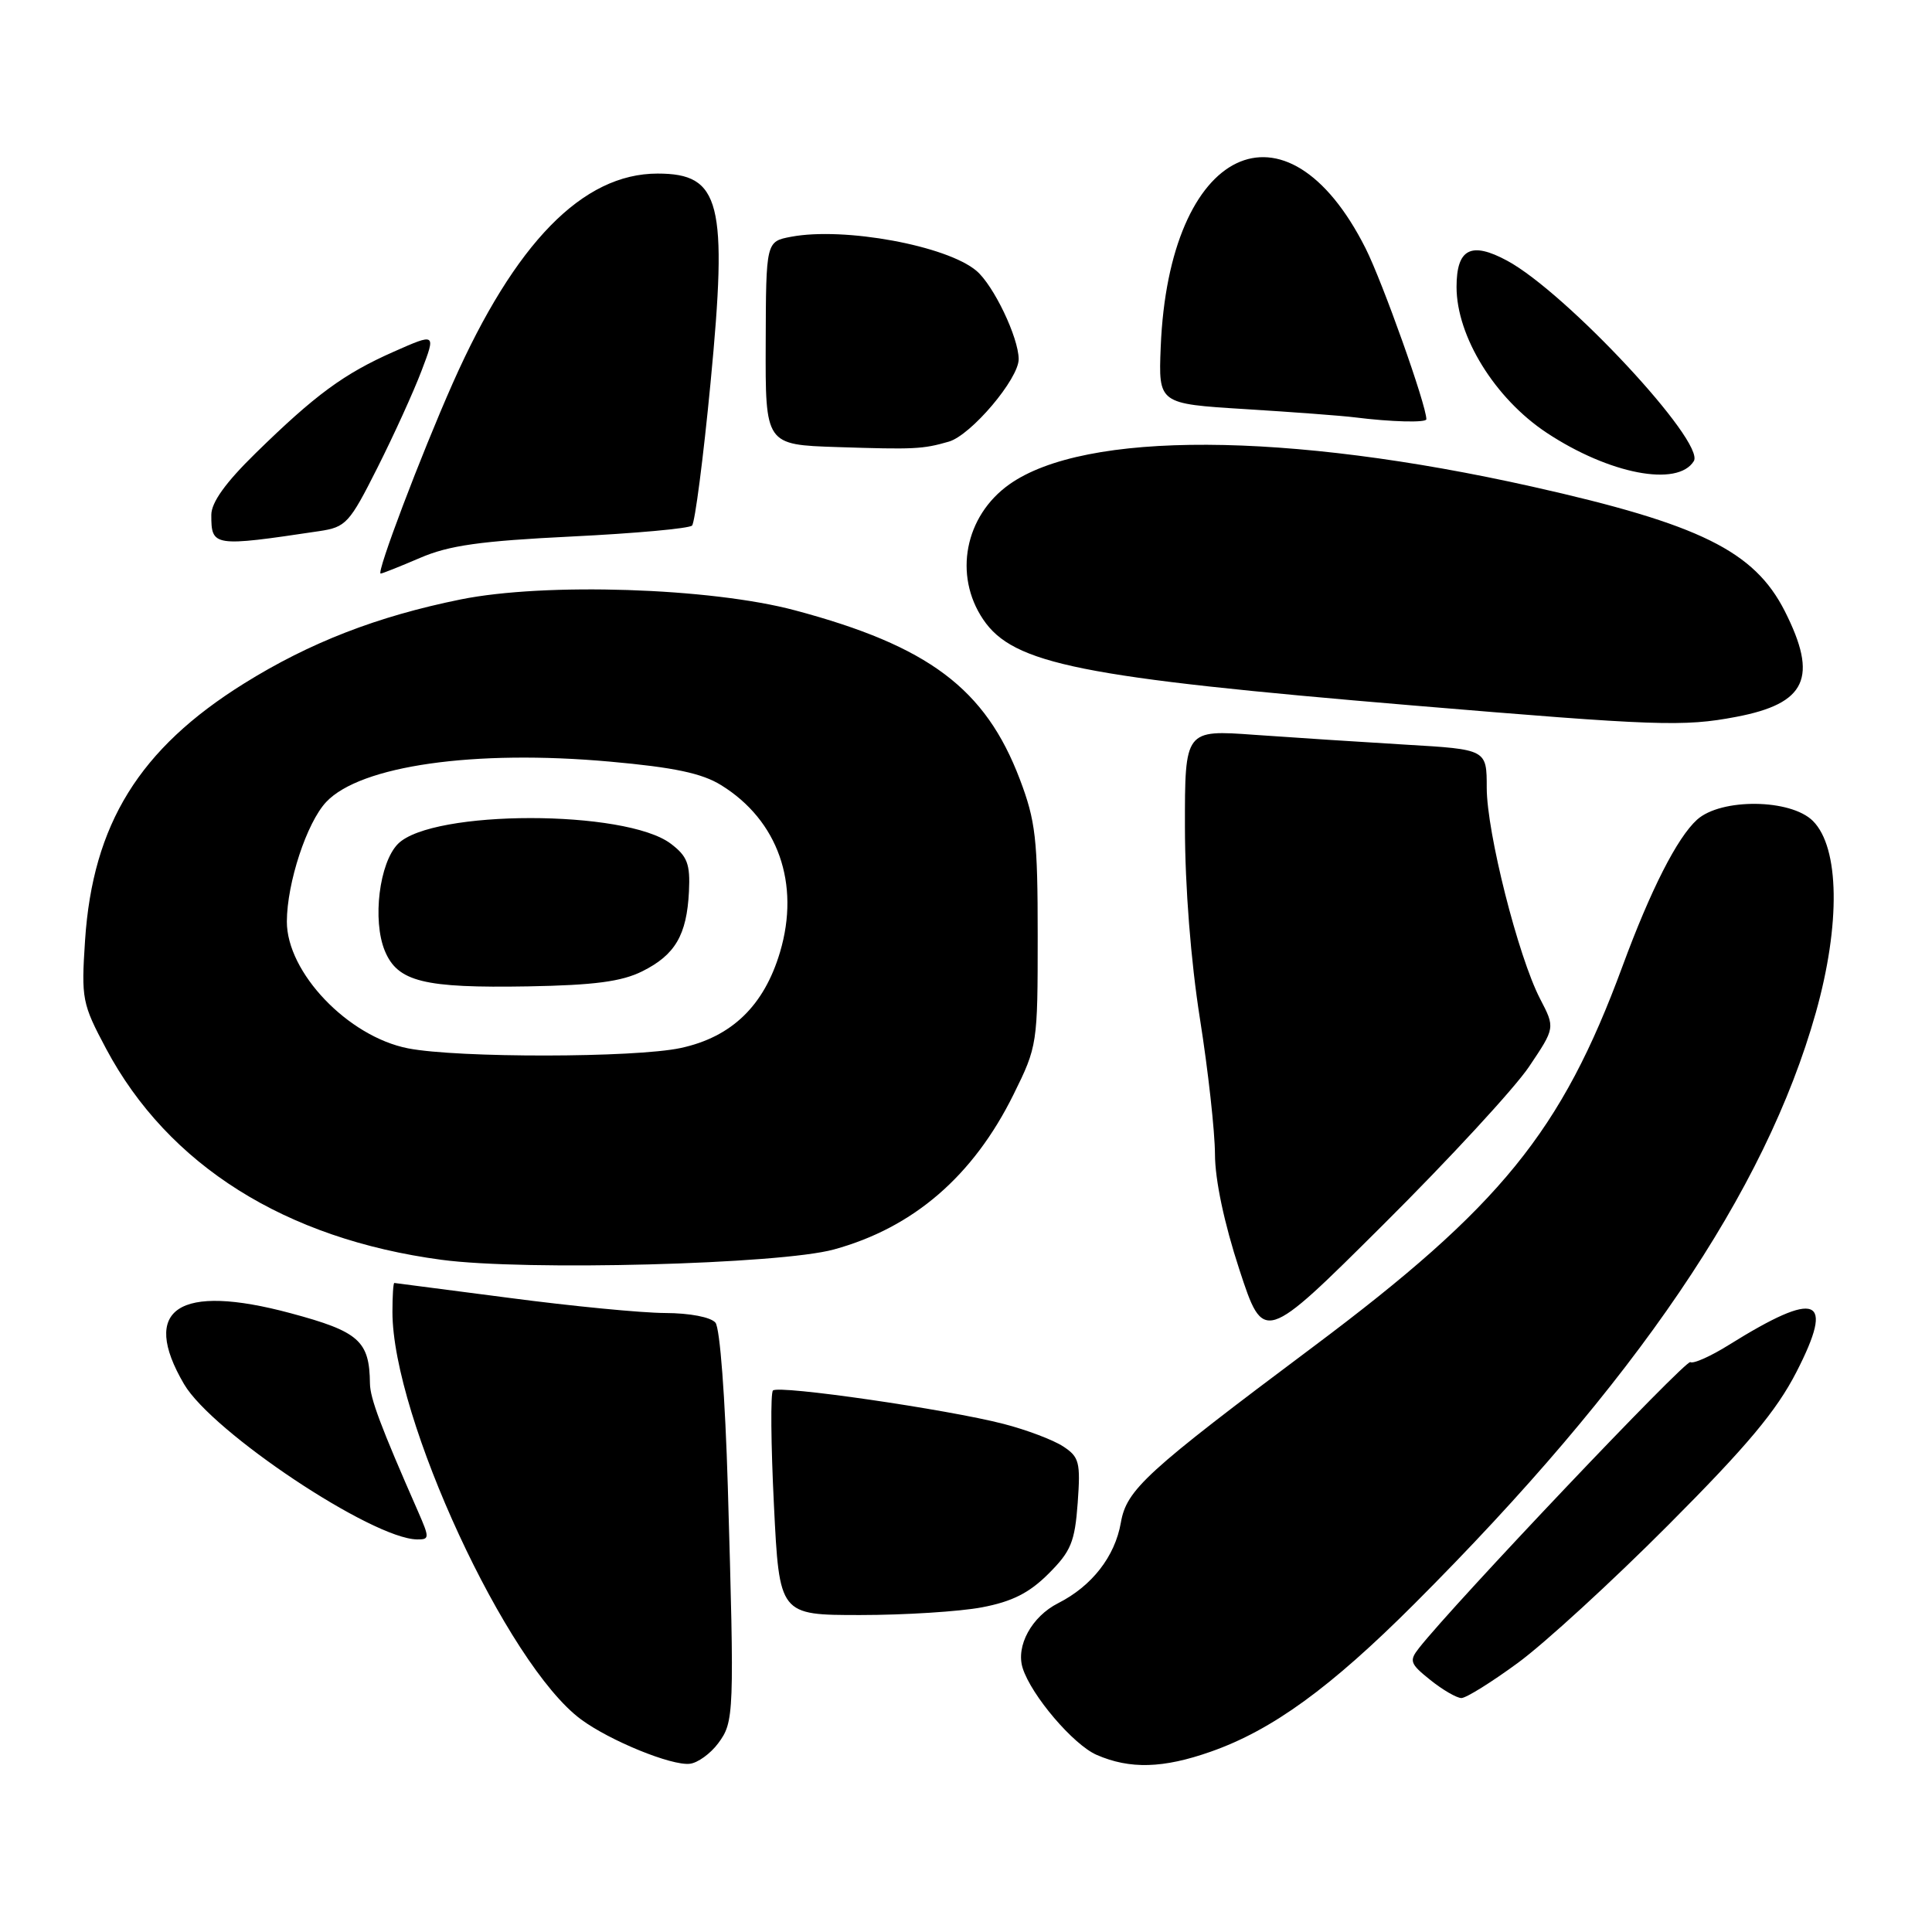 <?xml version="1.0" encoding="UTF-8" standalone="no"?>
<!DOCTYPE svg PUBLIC "-//W3C//DTD SVG 1.1//EN" "http://www.w3.org/Graphics/SVG/1.1/DTD/svg11.dtd" >
<svg xmlns="http://www.w3.org/2000/svg" xmlns:xlink="http://www.w3.org/1999/xlink" version="1.1" viewBox="0 0 256 256">
 <g >
 <path fill="currentColor"
d=" M 95.16 231.00 C 97.28 228.14 97.32 227.26 96.44 197.01 C 96.09 185.16 95.40 175.99 94.80 175.26 C 94.19 174.53 91.41 173.99 88.13 173.98 C 85.03 173.97 75.75 173.07 67.50 171.98 C 59.25 170.90 52.39 170.01 52.25 170.00 C 52.11 170.00 52.00 171.73 52.00 173.84 C 52.00 187.78 67.18 220.59 76.99 227.83 C 80.80 230.65 88.98 233.99 91.40 233.71 C 92.44 233.60 94.14 232.37 95.16 231.00 Z  M 160.45 232.10 C 168.58 229.24 176.28 223.65 187.44 212.49 C 216.78 183.15 233.93 157.89 240.60 134.20 C 243.90 122.47 243.75 112.31 240.22 108.78 C 237.28 105.84 228.05 105.74 224.87 108.61 C 222.24 110.99 218.73 117.88 214.99 128.03 C 206.91 149.94 198.84 159.87 174.00 178.46 C 151.83 195.05 149.28 197.38 148.52 201.75 C 147.74 206.24 144.69 210.16 140.21 212.43 C 136.71 214.20 134.58 218.10 135.51 221.03 C 136.66 224.66 142.23 231.19 145.31 232.53 C 149.72 234.45 154.12 234.33 160.45 232.10 Z  M 201.14 220.33 C 204.64 217.77 213.60 209.56 221.05 202.08 C 231.48 191.62 235.39 186.96 238.04 181.79 C 243.16 171.81 240.85 170.88 229.10 178.20 C 226.69 179.71 224.38 180.74 223.98 180.49 C 223.37 180.11 192.70 212.43 188.03 218.37 C 186.69 220.07 186.83 220.45 189.53 222.61 C 191.16 223.92 193.01 224.99 193.64 225.00 C 194.27 225.00 197.64 222.90 201.14 220.33 Z  M 130.11 212.98 C 134.11 212.22 136.38 211.08 138.93 208.53 C 141.91 205.56 142.42 204.31 142.80 199.15 C 143.19 193.75 143.01 193.05 140.86 191.65 C 139.56 190.80 136.03 189.46 133.00 188.68 C 125.56 186.75 103.16 183.50 102.42 184.25 C 102.09 184.57 102.15 191.40 102.55 199.42 C 103.27 214.00 103.27 214.00 114.00 214.00 C 119.90 214.00 127.15 213.54 130.11 212.98 Z  M 55.38 200.25 C 50.43 188.99 49.05 185.29 49.02 183.32 C 48.96 177.67 47.57 176.44 38.52 174.01 C 23.65 170.01 18.53 173.41 24.39 183.41 C 28.13 189.78 49.32 203.90 55.26 203.98 C 56.93 204.00 56.93 203.79 55.38 200.25 Z  M 202.60 141.35 C 206.07 136.19 206.07 136.19 204.07 132.35 C 201.16 126.73 197.01 110.31 197.00 104.40 C 197.00 99.30 197.00 99.30 186.25 98.67 C 180.34 98.32 171.34 97.73 166.25 97.37 C 157.00 96.70 157.00 96.70 157.01 109.60 C 157.02 117.49 157.79 127.35 159.00 135.00 C 160.09 141.88 160.98 149.95 160.99 152.95 C 161.00 156.35 162.21 162.08 164.22 168.22 C 167.44 178.04 167.44 178.04 183.29 162.27 C 192.01 153.60 200.70 144.18 202.60 141.35 Z  M 110.50 165.56 C 121.04 162.67 128.96 155.83 134.30 145.02 C 137.46 138.63 137.50 138.34 137.50 124.02 C 137.50 111.17 137.23 108.78 135.13 103.25 C 130.57 91.25 123.06 85.60 105.33 80.87 C 94.14 77.88 72.22 77.17 61.03 79.43 C 49.98 81.67 41.04 85.14 32.33 90.57 C 18.46 99.22 12.29 109.19 11.27 124.61 C 10.76 132.37 10.88 132.99 14.07 138.98 C 22.29 154.40 37.81 164.17 58.50 166.93 C 69.59 168.42 103.35 167.53 110.50 165.56 Z  M 230.04 94.99 C 239.37 93.22 240.95 89.79 236.49 80.97 C 232.45 73.02 225.24 69.46 203.07 64.49 C 170.49 57.19 143.74 57.08 133.73 64.19 C 127.84 68.38 126.33 76.22 130.27 82.07 C 134.26 88.00 143.16 89.78 187.13 93.47 C 219.56 96.19 223.08 96.31 230.04 94.99 Z  M 55.67 73.92 C 59.49 72.27 63.69 71.68 75.75 71.09 C 84.13 70.68 91.31 70.03 91.70 69.64 C 92.08 69.25 93.19 60.73 94.15 50.72 C 96.45 26.78 95.49 23.00 87.13 23.00 C 77.21 23.00 68.25 32.17 60.00 50.76 C 55.75 60.35 49.82 76.00 50.44 76.00 C 50.66 76.00 53.01 75.06 55.67 73.92 Z  M 42.29 70.38 C 45.85 69.85 46.30 69.35 50.02 61.96 C 52.19 57.65 54.82 51.87 55.86 49.12 C 57.76 44.13 57.76 44.13 52.18 46.60 C 45.57 49.52 41.79 52.30 33.88 60.04 C 29.89 63.94 28.00 66.57 28.00 68.23 C 28.00 72.44 28.25 72.48 42.29 70.38 Z  M 224.44 61.10 C 225.99 58.58 207.51 38.75 199.70 34.54 C 194.92 31.96 193.00 32.96 193.00 38.02 C 193.00 44.58 198.09 52.81 204.95 57.35 C 213.22 62.82 222.30 64.57 224.44 61.10 Z  M 125.72 58.52 C 128.67 57.67 135.01 50.18 134.98 47.57 C 134.95 44.69 131.66 37.82 129.39 35.89 C 125.46 32.55 111.86 30.05 104.84 31.37 C 101.50 32.00 101.50 32.00 101.46 45.47 C 101.41 58.93 101.41 58.93 110.96 59.24 C 121.13 59.57 122.26 59.52 125.72 58.52 Z  M 189.00 55.55 C 189.00 53.68 183.21 37.41 180.95 32.91 C 170.40 11.97 154.87 19.46 153.80 46.00 C 153.50 53.50 153.50 53.50 165.00 54.21 C 171.32 54.60 177.85 55.09 179.50 55.30 C 184.34 55.91 189.00 56.03 189.00 55.55 Z  M 54.06 138.91 C 46.11 137.35 37.99 128.85 38.01 122.10 C 38.03 116.97 40.65 109.01 43.22 106.27 C 47.75 101.45 62.84 99.30 80.83 100.92 C 89.31 101.68 93.02 102.46 95.56 104.04 C 103.09 108.69 106.05 117.09 103.36 126.15 C 101.25 133.26 96.95 137.42 90.18 138.87 C 84.10 140.17 60.63 140.20 54.06 138.91 Z  M 85.11 128.70 C 89.46 126.53 91.00 123.91 91.29 118.14 C 91.47 114.48 91.08 113.46 88.89 111.80 C 82.91 107.26 57.29 107.27 52.74 111.81 C 50.26 114.30 49.32 121.94 50.99 125.99 C 52.69 130.09 56.13 130.94 70.00 130.70 C 78.74 130.54 82.36 130.07 85.11 128.70 Z "/>
</g>
</svg>